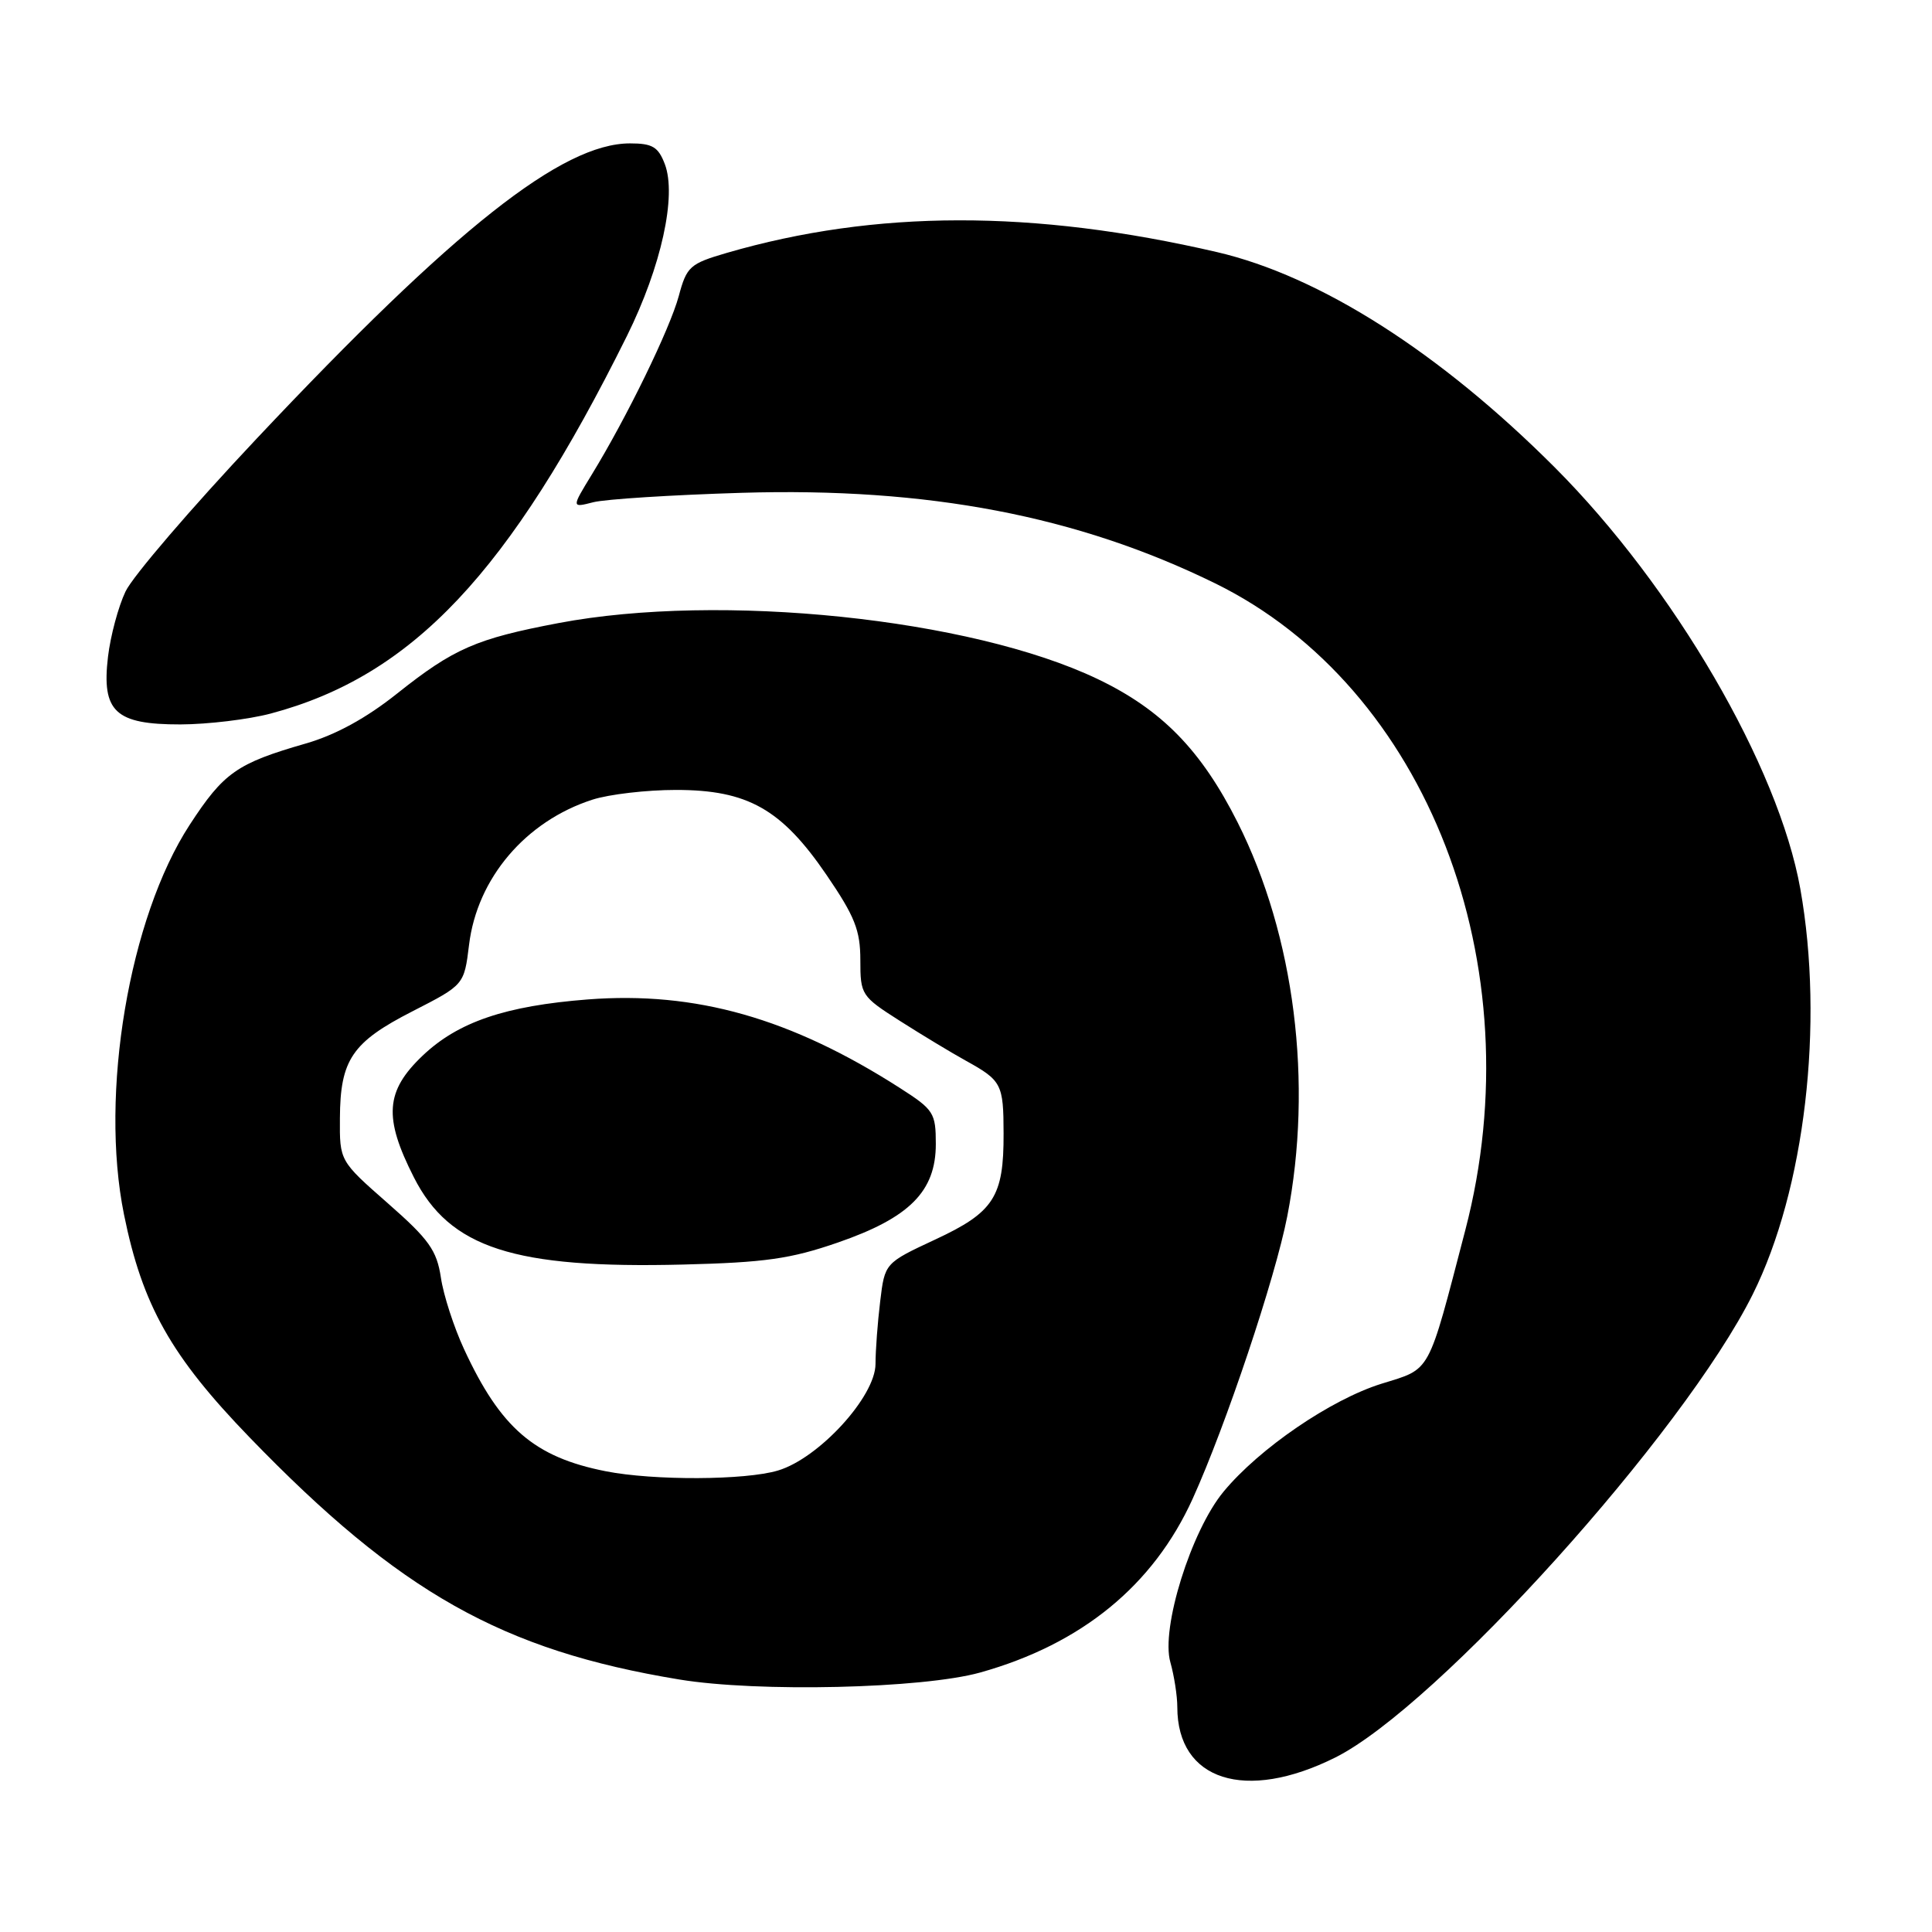 <?xml version="1.0" encoding="UTF-8" standalone="no"?>
<!DOCTYPE svg PUBLIC "-//W3C//DTD SVG 1.1//EN" "http://www.w3.org/Graphics/SVG/1.1/DTD/svg11.dtd" >
<svg xmlns="http://www.w3.org/2000/svg" xmlns:xlink="http://www.w3.org/1999/xlink" version="1.1" viewBox="0 0 256 256">
 <g >
 <path fill="currentColor"
d=" M 176.93 232.88 C 190.42 226.13 223.09 189.90 232.25 171.50 C 239.16 157.63 241.74 135.66 238.55 117.77 C 235.66 101.55 221.78 77.73 206.03 61.95 C 190.81 46.71 174.92 36.58 161.24 33.40 C 136.91 27.76 115.99 27.79 96.30 33.51 C 91.41 34.94 90.99 35.31 89.94 39.23 C 88.76 43.59 83.06 55.30 78.41 62.89 C 75.72 67.29 75.72 67.29 78.61 66.55 C 80.20 66.14 89.06 65.58 98.30 65.30 C 122.94 64.56 142.77 68.35 161.00 77.29 C 189.08 91.06 203.33 127.88 194.16 163.00 C 189.11 182.35 189.70 181.28 183.06 183.35 C 176.35 185.44 166.87 191.92 162.13 197.65 C 157.83 202.84 153.79 215.79 155.08 220.26 C 155.58 222.04 156.00 224.71 156.00 226.20 C 156.00 235.94 165.03 238.82 176.93 232.88 Z  M 129.87 221.62 C 143.31 217.86 152.82 210.09 158.04 198.58 C 162.44 188.87 168.98 169.34 170.57 161.16 C 174.01 143.50 171.55 124.02 164.00 108.99 C 159.16 99.38 153.93 94.03 145.41 89.96 C 128.60 81.93 95.43 78.50 74.01 82.56 C 63.10 84.63 60.14 85.92 52.63 91.89 C 48.52 95.17 44.45 97.39 40.48 98.53 C 31.39 101.15 29.65 102.36 25.13 109.30 C 17.11 121.62 13.18 144.91 16.43 160.93 C 18.87 172.97 22.67 179.71 33.09 190.48 C 52.96 211.03 66.55 218.68 90.00 222.54 C 100.43 224.26 122.22 223.75 129.87 221.62 Z  M 35.87 94.55 C 54.64 89.55 67.49 75.93 83.08 44.50 C 87.62 35.33 89.69 25.94 88.09 21.74 C 87.22 19.46 86.45 19.00 83.48 19.00 C 74.49 19.00 60.22 30.28 34.00 58.13 C 25.39 67.27 17.57 76.38 16.63 78.38 C 15.68 80.37 14.64 84.26 14.31 87.02 C 13.45 94.30 15.27 96.00 23.90 95.99 C 27.53 95.98 32.92 95.33 35.87 94.55 Z  M 80.27 194.95 C 70.80 193.08 66.33 189.23 61.49 178.77 C 60.15 175.88 58.76 171.61 58.42 169.28 C 57.87 165.67 56.85 164.23 51.39 159.44 C 45.00 153.83 45.00 153.83 45.04 148.17 C 45.08 140.41 46.66 138.09 54.66 134.00 C 61.50 130.50 61.50 130.50 62.15 125.21 C 63.22 116.37 69.65 108.81 78.50 105.96 C 80.70 105.25 85.68 104.67 89.57 104.67 C 99.07 104.67 103.56 107.20 109.53 115.95 C 113.27 121.43 114.00 123.27 114.00 127.22 C 114.00 131.82 114.13 132.02 119.25 135.28 C 122.14 137.12 126.08 139.50 128.00 140.56 C 132.73 143.18 132.97 143.64 132.98 150.20 C 133.01 158.59 131.69 160.63 123.93 164.24 C 117.24 167.36 117.24 167.36 116.63 172.43 C 116.29 175.22 116.01 178.95 116.01 180.73 C 116.00 185.05 108.51 193.23 103.09 194.85 C 98.77 196.15 86.62 196.20 80.27 194.95 Z  M 111.00 164.65 C 120.52 161.36 124.00 157.87 124.00 151.59 C 124.00 147.46 123.73 147.04 119.25 144.17 C 104.78 134.90 92.18 131.33 77.89 132.43 C 66.97 133.28 60.70 135.41 56.00 139.88 C 51.06 144.58 50.81 148.07 54.84 156.00 C 59.59 165.37 68.08 168.12 90.50 167.56 C 101.34 167.29 104.75 166.81 111.00 164.65 Z "/>
</g>
</svg>